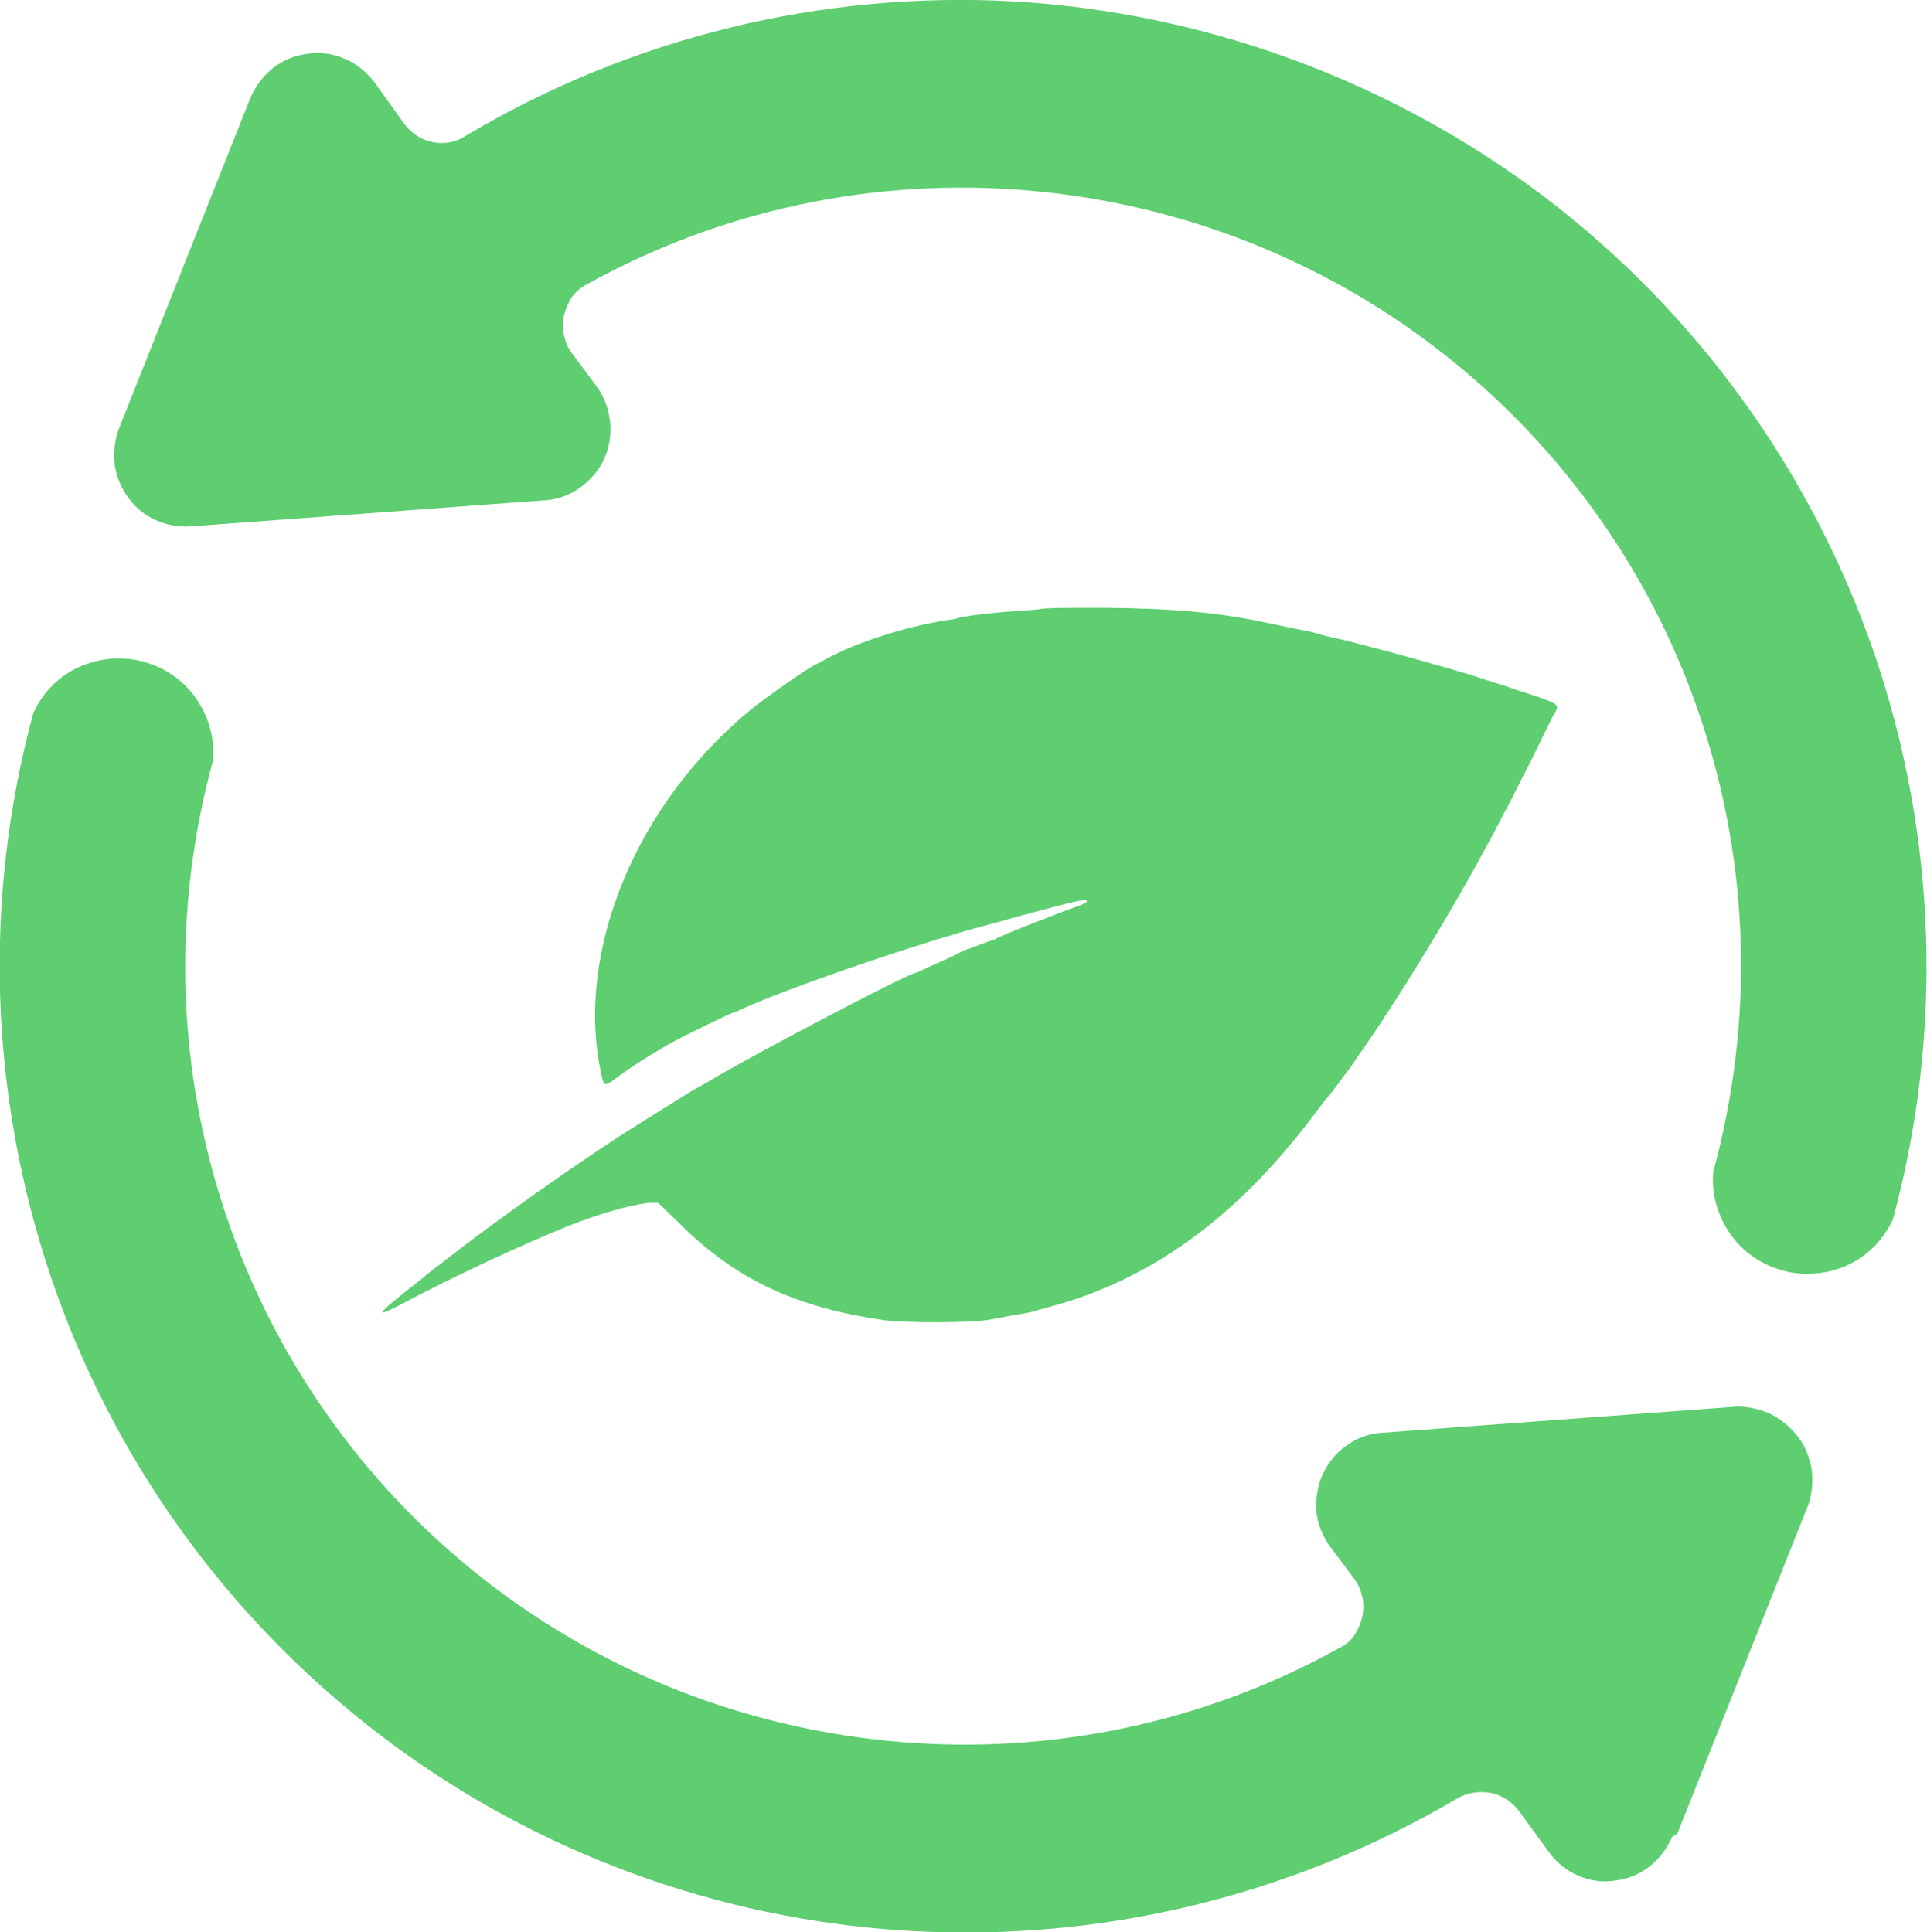 <?xml version="1.0" encoding="UTF-8"?>
<svg id="Layer_1" data-name="Layer 1" xmlns="http://www.w3.org/2000/svg" viewBox="0 0 27.23 27.31">
  <defs>
    <style>
      .cls-1 {
        fill: #5ece71;
      }
    </style>
  </defs>
  <path class="cls-1" d="m8.54,6.48c.07-.16.1-.34.08-.52s-.08-.35-.19-.5l-.35-.47c-.06-.08-.09-.16-.11-.25-.02-.09-.02-.19,0-.28s.06-.18.11-.26c.06-.08.13-.14.21-.18,1.89-1.05,4.05-1.51,6.21-1.33,2.16.18,4.21.98,5.91,2.32s2.97,3.15,3.64,5.2c.68,2.06.73,4.26.16,6.35-.03.31.06.62.24.88.18.26.45.44.75.52s.62.05.91-.08c.28-.13.51-.36.64-.65.71-2.63.62-5.4-.26-7.98-.88-2.57-2.51-4.83-4.67-6.47C19.65,1.14,17.04.18,14.33.02c-2.72-.15-5.42.51-7.75,1.9-.13.09-.3.12-.46.09-.16-.03-.3-.12-.4-.25l-.43-.6c-.11-.14-.25-.26-.42-.33-.16-.07-.35-.1-.52-.07-.18.02-.35.09-.49.2-.14.11-.25.26-.32.42l-1.86,4.68c-.06.16-.08.33-.06.5s.09.33.19.47.23.25.39.32c.15.07.32.1.49.09l5.02-.37c.18-.01.35-.08.49-.18.15-.11.27-.25.34-.41Z"/>
  <path class="cls-1" d="m23.7,25.92l1.86-4.67c.05-.16.06-.33.04-.49-.03-.16-.09-.32-.19-.45-.1-.13-.23-.24-.38-.32-.15-.07-.31-.11-.48-.11l-5.02.37c-.18.01-.35.07-.5.18-.15.1-.26.24-.34.41-.07.16-.1.34-.09.52.02.18.09.35.19.49l.35.47c.06.08.09.16.11.25s.02.19,0,.28-.06.18-.11.26-.13.14-.21.18c-1.89,1.05-4.05,1.51-6.21,1.33-2.16-.18-4.21-.98-5.91-2.32s-2.97-3.15-3.64-5.2c-.68-2.06-.73-4.26-.16-6.35.03-.31-.06-.62-.24-.88s-.45-.44-.75-.52-.62-.05-.91.08c-.28.13-.51.36-.64.65-.71,2.62-.62,5.4.25,7.97s2.49,4.82,4.65,6.47,4.76,2.61,7.47,2.77c2.71.16,5.41-.49,7.75-1.87.14-.08.31-.11.47-.08s.3.12.4.25l.43.59c.11.15.25.26.41.33s.35.1.52.07c.18-.02.35-.09.49-.2s.25-.26.32-.42l.07-.04Z"/>
  <g id="Layer_2" data-name="Layer 2">
    <path id="path0" class="cls-1" d="m14.7,8.61s-.22.02-.39.03c-.29.02-.72.07-.79.1-.02.01-.1.02-.17.03-.57.09-1.27.32-1.67.54-.07.04-.15.08-.17.09-.09.04-.68.45-.9.63-1.62,1.33-2.48,3.41-2.12,5.12.04.21.05.21.2.1.24-.18.45-.31.74-.48.17-.1.91-.46.94-.46,0,0,.06-.02.12-.05.65-.3,2.52-.94,3.47-1.19.04-.01.2-.05.36-.1.9-.24,1.04-.28,1.04-.23,0,.01-.05.04-.11.06-.31.11-1.15.44-1.18.47-.01.01-.03.02-.05.02-.01,0-.09.03-.17.06s-.15.06-.16.06-.09.03-.18.08-.17.08-.17.08c0,0-.09.04-.2.09-.1.05-.19.09-.2.09-.09,0-2.19,1.1-2.85,1.49-.15.09-.28.16-.28.16-.01,0-.21.13-.87.54-.73.46-1.96,1.33-2.71,1.92-.09.07-.2.15-.24.19-.65.51-.74.6-.37.41.83-.44,1.76-.87,2.43-1.14.41-.16.84-.29,1.13-.32h.12s.3.29.3.29c.79.79,1.64,1.19,2.9,1.37.3.04,1.26.04,1.49-.01.07-.01.21-.04.33-.06.11-.02.24-.04.27-.05s.13-.04.21-.06c1.45-.38,2.68-1.27,3.78-2.74.02-.03.12-.16.22-.28.1-.12.19-.26.22-.29.03-.04.09-.12.14-.2.57-.8,1.38-2.13,1.9-3.11.06-.11.15-.28.2-.38.06-.1.23-.45.4-.78.16-.33.3-.62.32-.64.05-.09.03-.11-.19-.19-.02-.01-.18-.06-.36-.12-.17-.06-.37-.12-.43-.14-.29-.1-.76-.23-1.34-.39-.5-.13-.64-.17-.83-.21-.1-.02-.2-.05-.23-.06-.03-.01-.11-.03-.18-.04-.2-.04-.29-.06-.48-.1-.7-.15-1.31-.21-2.34-.22-.46,0-.86,0-.9.02"/>
  </g>
</svg>